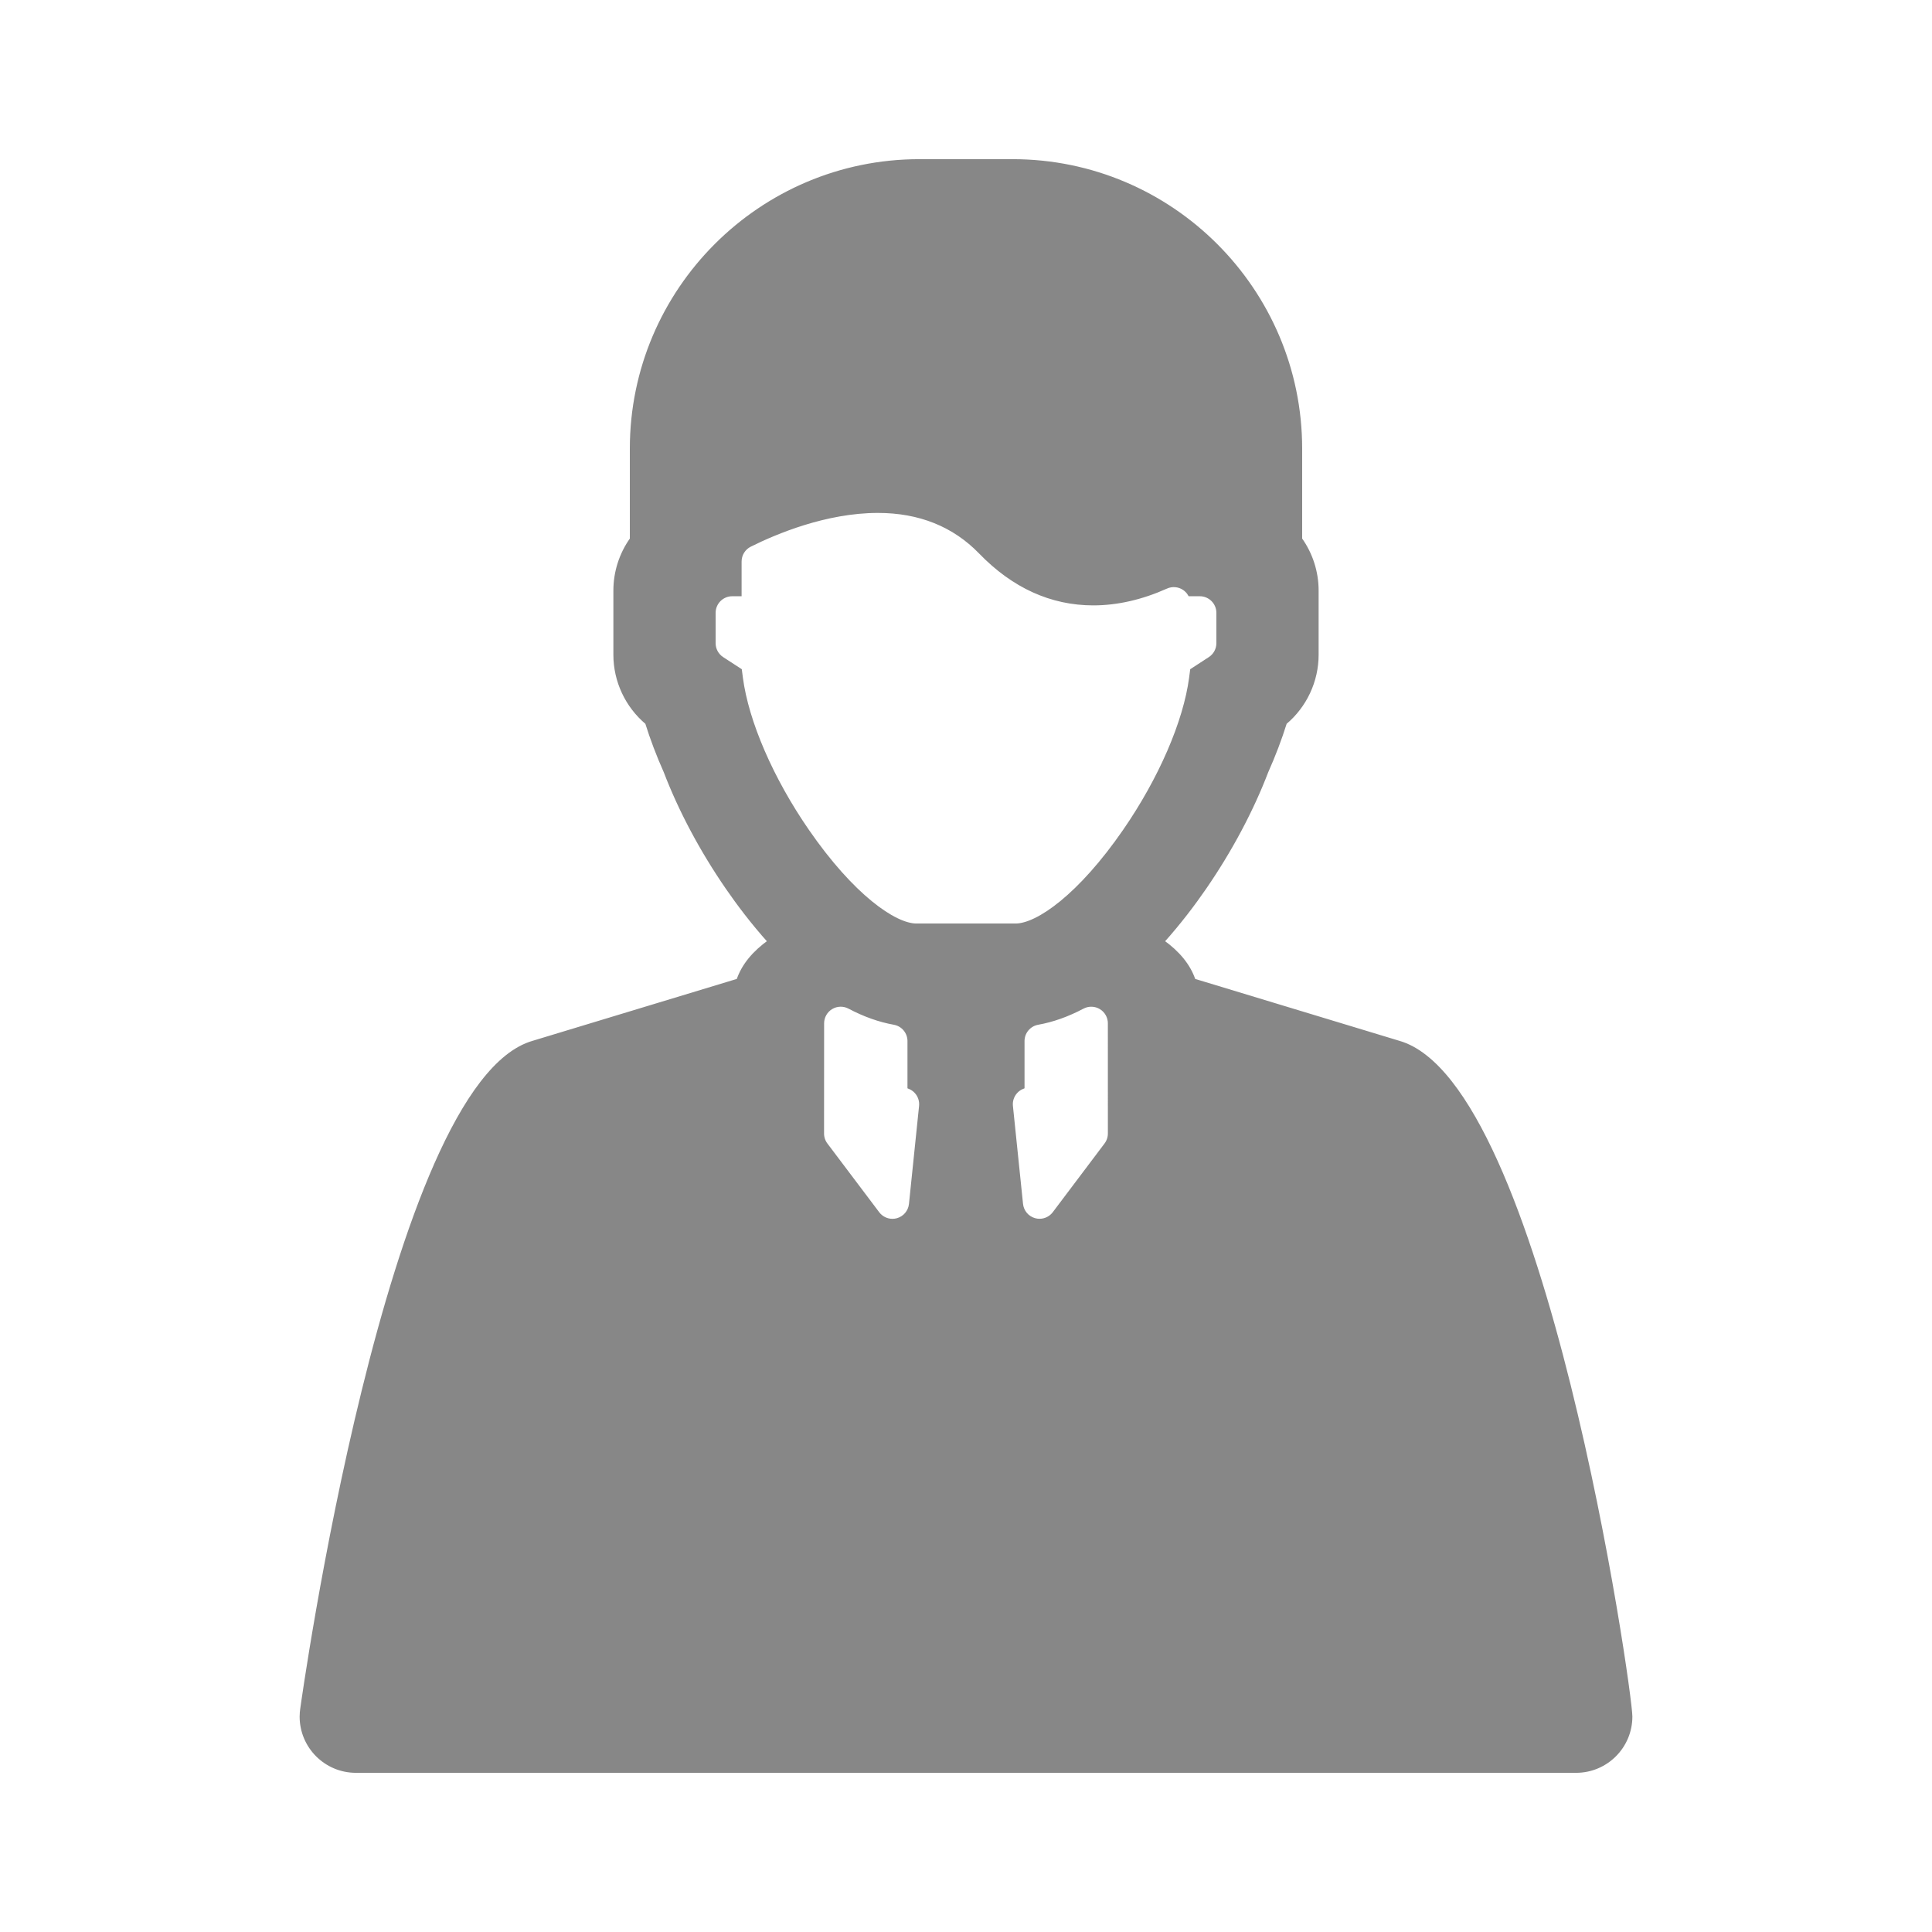 <!DOCTYPE svg PUBLIC "-//W3C//DTD SVG 1.1//EN" "http://www.w3.org/Graphics/SVG/1.1/DTD/svg11.dtd">
<!-- Uploaded to: SVG Repo, www.svgrepo.com, Transformed by: SVG Repo Mixer Tools -->
<svg fill="#878787" height="800px" width="800px" version="1.1" id="Capa_1" xmlns="http://www.w3.org/2000/svg" xmlns:xlink="http://www.w3.org/1999/xlink" viewBox="-43.66 -43.66 523.88 523.88" xml:space="preserve" stroke="#878787">
<g id="SVGRepo_bgCarrier" stroke-width="0"/>
<g id="SVGRepo_tracerCarrier" stroke-linecap="round" stroke-linejoin="round"/>
<g id="SVGRepo_iconCarrier"> <path d="M335.654,239.048l-55.617-16.857c-1.344-4.064-4.323-7.579-8.491-10.555c4.585-5.094,8.455-10.251,11.397-14.517 c6.979-10.122,12.79-21.023,16.813-31.541c1.98-4.436,3.67-8.889,5.038-13.259c5.415-4.538,8.603-11.318,8.603-18.429v-17.418 c0-5-1.572-9.888-4.464-13.941V78.01c0-43.019-34.996-78.01-78.01-78.01h-25.288c-43.014,0-78.01,34.991-78.01,78.01v24.523 c-2.892,4.053-4.463,8.944-4.463,13.939v17.418c0,7.105,3.188,13.88,8.603,18.426c1.366,4.365,3.057,8.822,5.038,13.269 c4.025,10.514,9.834,21.413,16.812,31.528c2.943,4.268,6.813,9.426,11.399,14.522c-4.168,2.976-7.148,6.492-8.492,10.555 l-55.617,16.857c-39.159,11.254-62.625,180.444-62.625,180.444h0.003c-0.118,0.752-0.197,1.517-0.197,2.302 c0,8.154,6.609,14.764,14.764,14.764h330.86c8.155,0,14.764-6.609,14.764-14.764C398.473,414.715,374.813,250.302,335.654,239.048z M204.79,252.411c0.948,1.051,1.406,2.454,1.261,3.862l-2.74,26.575c-0.211,2.045-1.652,3.752-3.632,4.304 c-0.444,0.124-0.895,0.184-1.341,0.184c-1.544,0-3.032-0.717-3.993-1.99l-14.05-18.636c-0.654-0.868-1.008-1.926-1.007-3.013 l0.018-29.881c0.001-1.752,0.919-3.376,2.421-4.281c1.502-0.904,3.367-0.956,4.916-0.137c4.09,2.162,8.174,3.615,12.139,4.319 c2.387,0.423,4.126,2.499,4.126,4.923v12.467C203.619,251.386,204.266,251.83,204.79,252.411z M230.506,256.272 c-0.145-1.408,0.313-2.811,1.261-3.862c0.524-0.581,1.171-1.024,1.883-1.304V238.64c0-2.424,1.739-4.499,4.126-4.923 c3.963-0.704,8.046-2.156,12.135-4.317c1.55-0.818,3.415-0.766,4.917,0.138c1.502,0.905,2.419,2.529,2.419,4.282l0.003,29.88 c0,1.086-0.353,2.142-1.007,3.009l-14.031,18.623c-0.96,1.274-2.449,1.992-3.993,1.992c-0.446,0-0.897-0.06-1.341-0.184 c-1.98-0.551-3.422-2.259-3.633-4.304L230.506,256.272z M157.286,140.165l-0.271-2.071l-4.852-3.153 c-1.419-0.922-2.275-2.5-2.275-4.192v-8.232c0-2.761,2.239-5,5-5h2.043v-8.916c0-1.895,1.071-3.627,2.767-4.474 c6.884-3.437,20.544-9.202,34.688-9.202c11.285,0,20.642,3.754,27.812,11.157c8.933,9.233,19.229,13.914,30.604,13.914 c6.439,0,13.094-1.52,19.782-4.516c1.546-0.693,3.339-0.555,4.763,0.366c0.665,0.431,1.208,1.007,1.597,1.67h2.728 c2.761,0,5,2.239,5,5v8.232c0,1.692-0.856,3.27-2.275,4.192l-4.852,3.154l-0.27,2.059c-1.58,11.956-8.287,27.444-17.942,41.438 c-12.226,17.733-23.687,25.671-29.62,25.671h-26.862c-5.934,0-17.395-7.939-29.622-25.675 C165.572,167.599,158.865,152.113,157.286,140.165z"/> </g>
</svg>